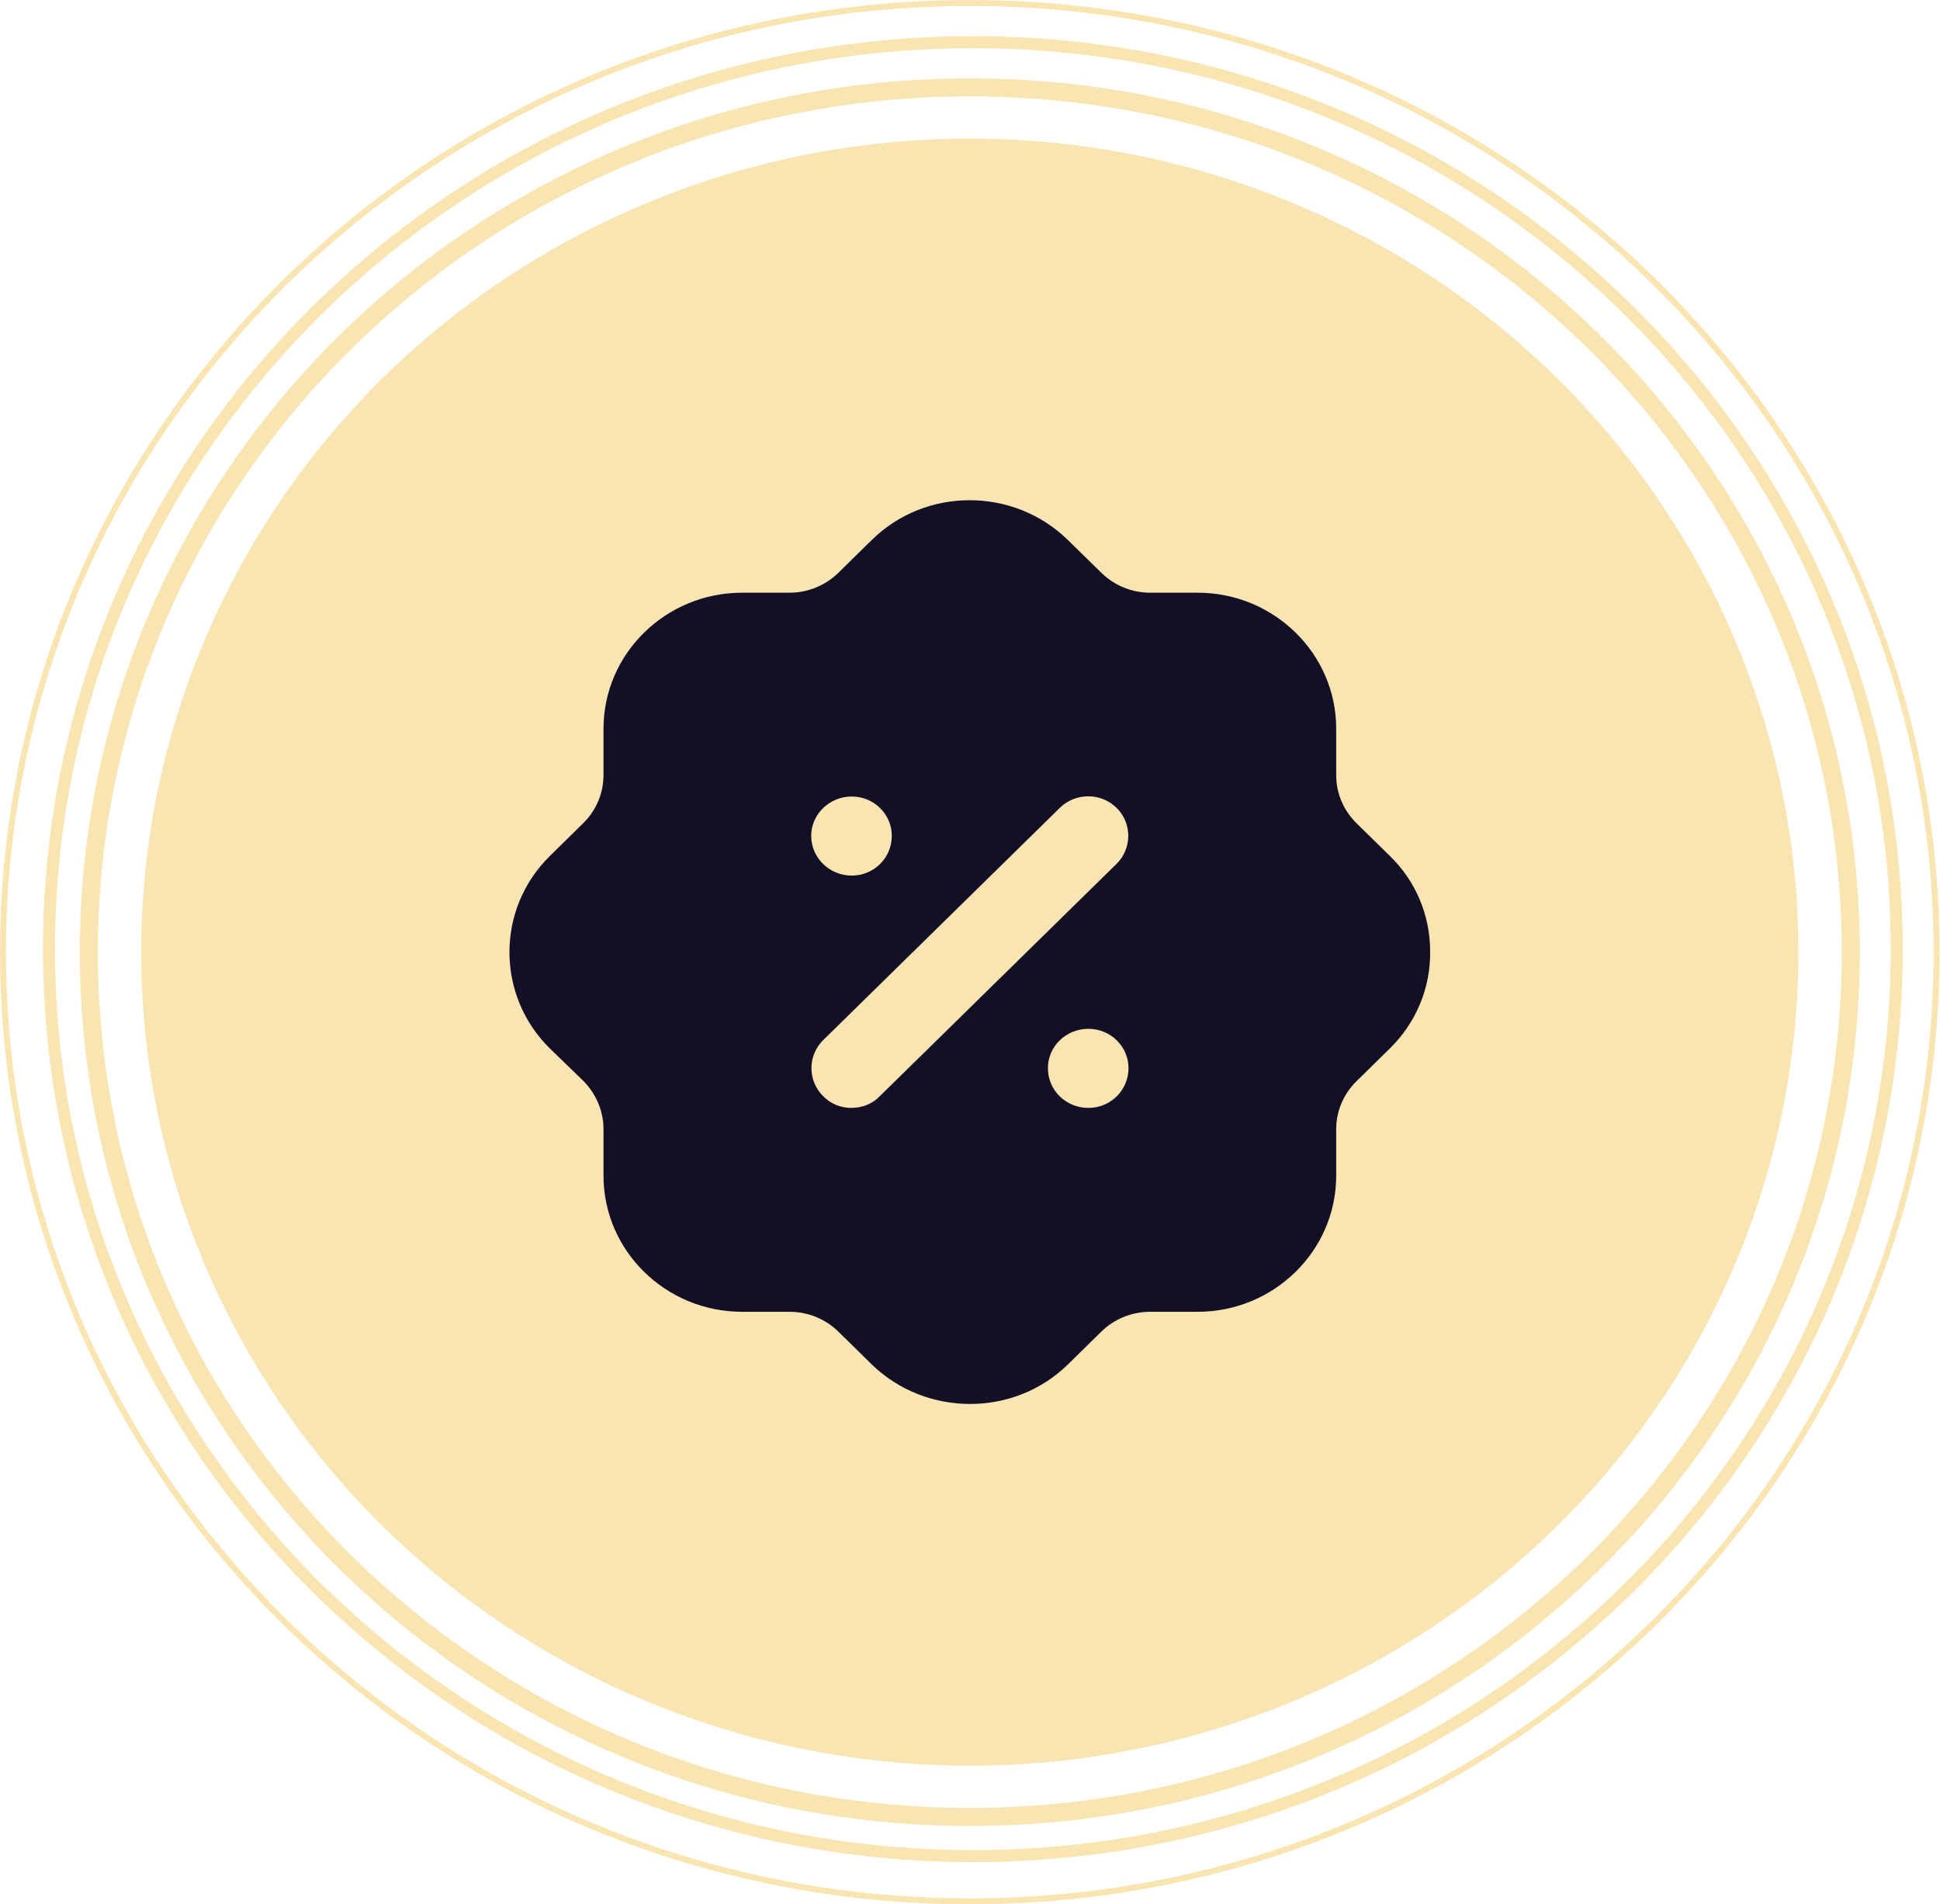 <svg width="322" height="316" viewBox="0 0 322 316" fill="none" xmlns="http://www.w3.org/2000/svg">
<ellipse cx="160.968" cy="158" rx="137.536" ry="135" fill="#F9E5B1"/>
<path fill-rule="evenodd" clip-rule="evenodd" d="M225.144 136.595L230.647 141.995C235.004 146.195 237.374 151.895 237.374 157.895C237.45 163.895 235.081 169.602 230.8 173.87C230.749 173.925 230.698 173.973 230.647 174.022C230.622 174.046 230.597 174.07 230.571 174.095L225.144 179.42C223.004 181.52 221.781 184.37 221.781 187.377V195.095C221.781 207.545 211.462 217.677 198.773 217.677H190.901C187.843 217.677 184.938 218.87 182.798 220.97L177.295 226.37C172.785 230.802 166.899 232.97 161.014 232.97C155.128 232.97 149.243 230.802 144.733 226.452L139.153 220.97C137.013 218.87 134.108 217.677 131.051 217.677H123.178C110.489 217.677 100.17 207.545 100.17 195.095V187.377C100.17 184.37 98.947 181.52 96.807 179.345L91.304 174.02C82.361 165.252 82.284 150.92 91.227 142.077L96.807 136.595C98.947 134.495 100.17 131.645 100.17 128.57V120.92C100.17 108.47 110.489 98.353 123.178 98.353H131.051C134.108 98.353 137.013 97.145 139.153 95.045L144.656 89.645C153.6 80.802 168.199 80.802 177.218 89.578L182.798 95.045C184.938 97.145 187.843 98.353 190.901 98.353H198.773C211.462 98.353 221.781 108.47 221.781 120.92V128.652C221.781 131.645 223.004 134.495 225.144 136.595ZM141.293 183.845C143.128 183.845 144.809 183.17 146.032 181.895L185.321 143.352C187.919 140.802 187.919 136.595 185.321 134.045C182.722 131.502 178.518 131.502 175.919 134.045L136.631 172.595C134.032 175.145 134.032 179.345 136.631 181.895C137.854 183.17 139.535 183.845 141.293 183.845ZM173.932 177.245C173.932 180.92 176.913 183.845 180.658 183.845C184.327 183.845 187.308 180.92 187.308 177.245C187.308 173.652 184.327 170.72 180.658 170.72C176.913 170.72 173.932 173.652 173.932 177.245ZM141.37 132.17C145.039 132.17 148.02 135.095 148.02 138.695C148.02 142.377 145.039 145.295 141.37 145.295C137.701 145.295 134.643 142.377 134.643 138.695C134.643 135.095 137.701 132.17 141.37 132.17Z" fill="#130F26"/>
<path d="M307.191 158C307.191 237.227 241.751 301.5 160.968 301.5C80.184 301.5 14.744 237.227 14.744 158C14.744 78.773 80.184 14.5 160.968 14.5C241.751 14.5 307.191 78.773 307.191 158Z" stroke="#F9E5B1" stroke-width="3"/>
<path d="M314.823 157.5C314.823 240.601 246.185 308 161.477 308C76.769 308 8.131 240.601 8.131 157.5C8.131 74.399 76.769 7 161.477 7C246.185 7 314.823 74.399 314.823 157.5Z" stroke="#F9E5B1" stroke-width="2"/>
<path d="M321.436 158C321.436 244.976 249.601 315.5 160.968 315.5C72.335 315.5 0.5 244.976 0.5 158C0.5 71.024 72.335 0.5 160.968 0.5C249.601 0.5 321.436 71.024 321.436 158Z" stroke="#F9E5B1"/>
</svg>

